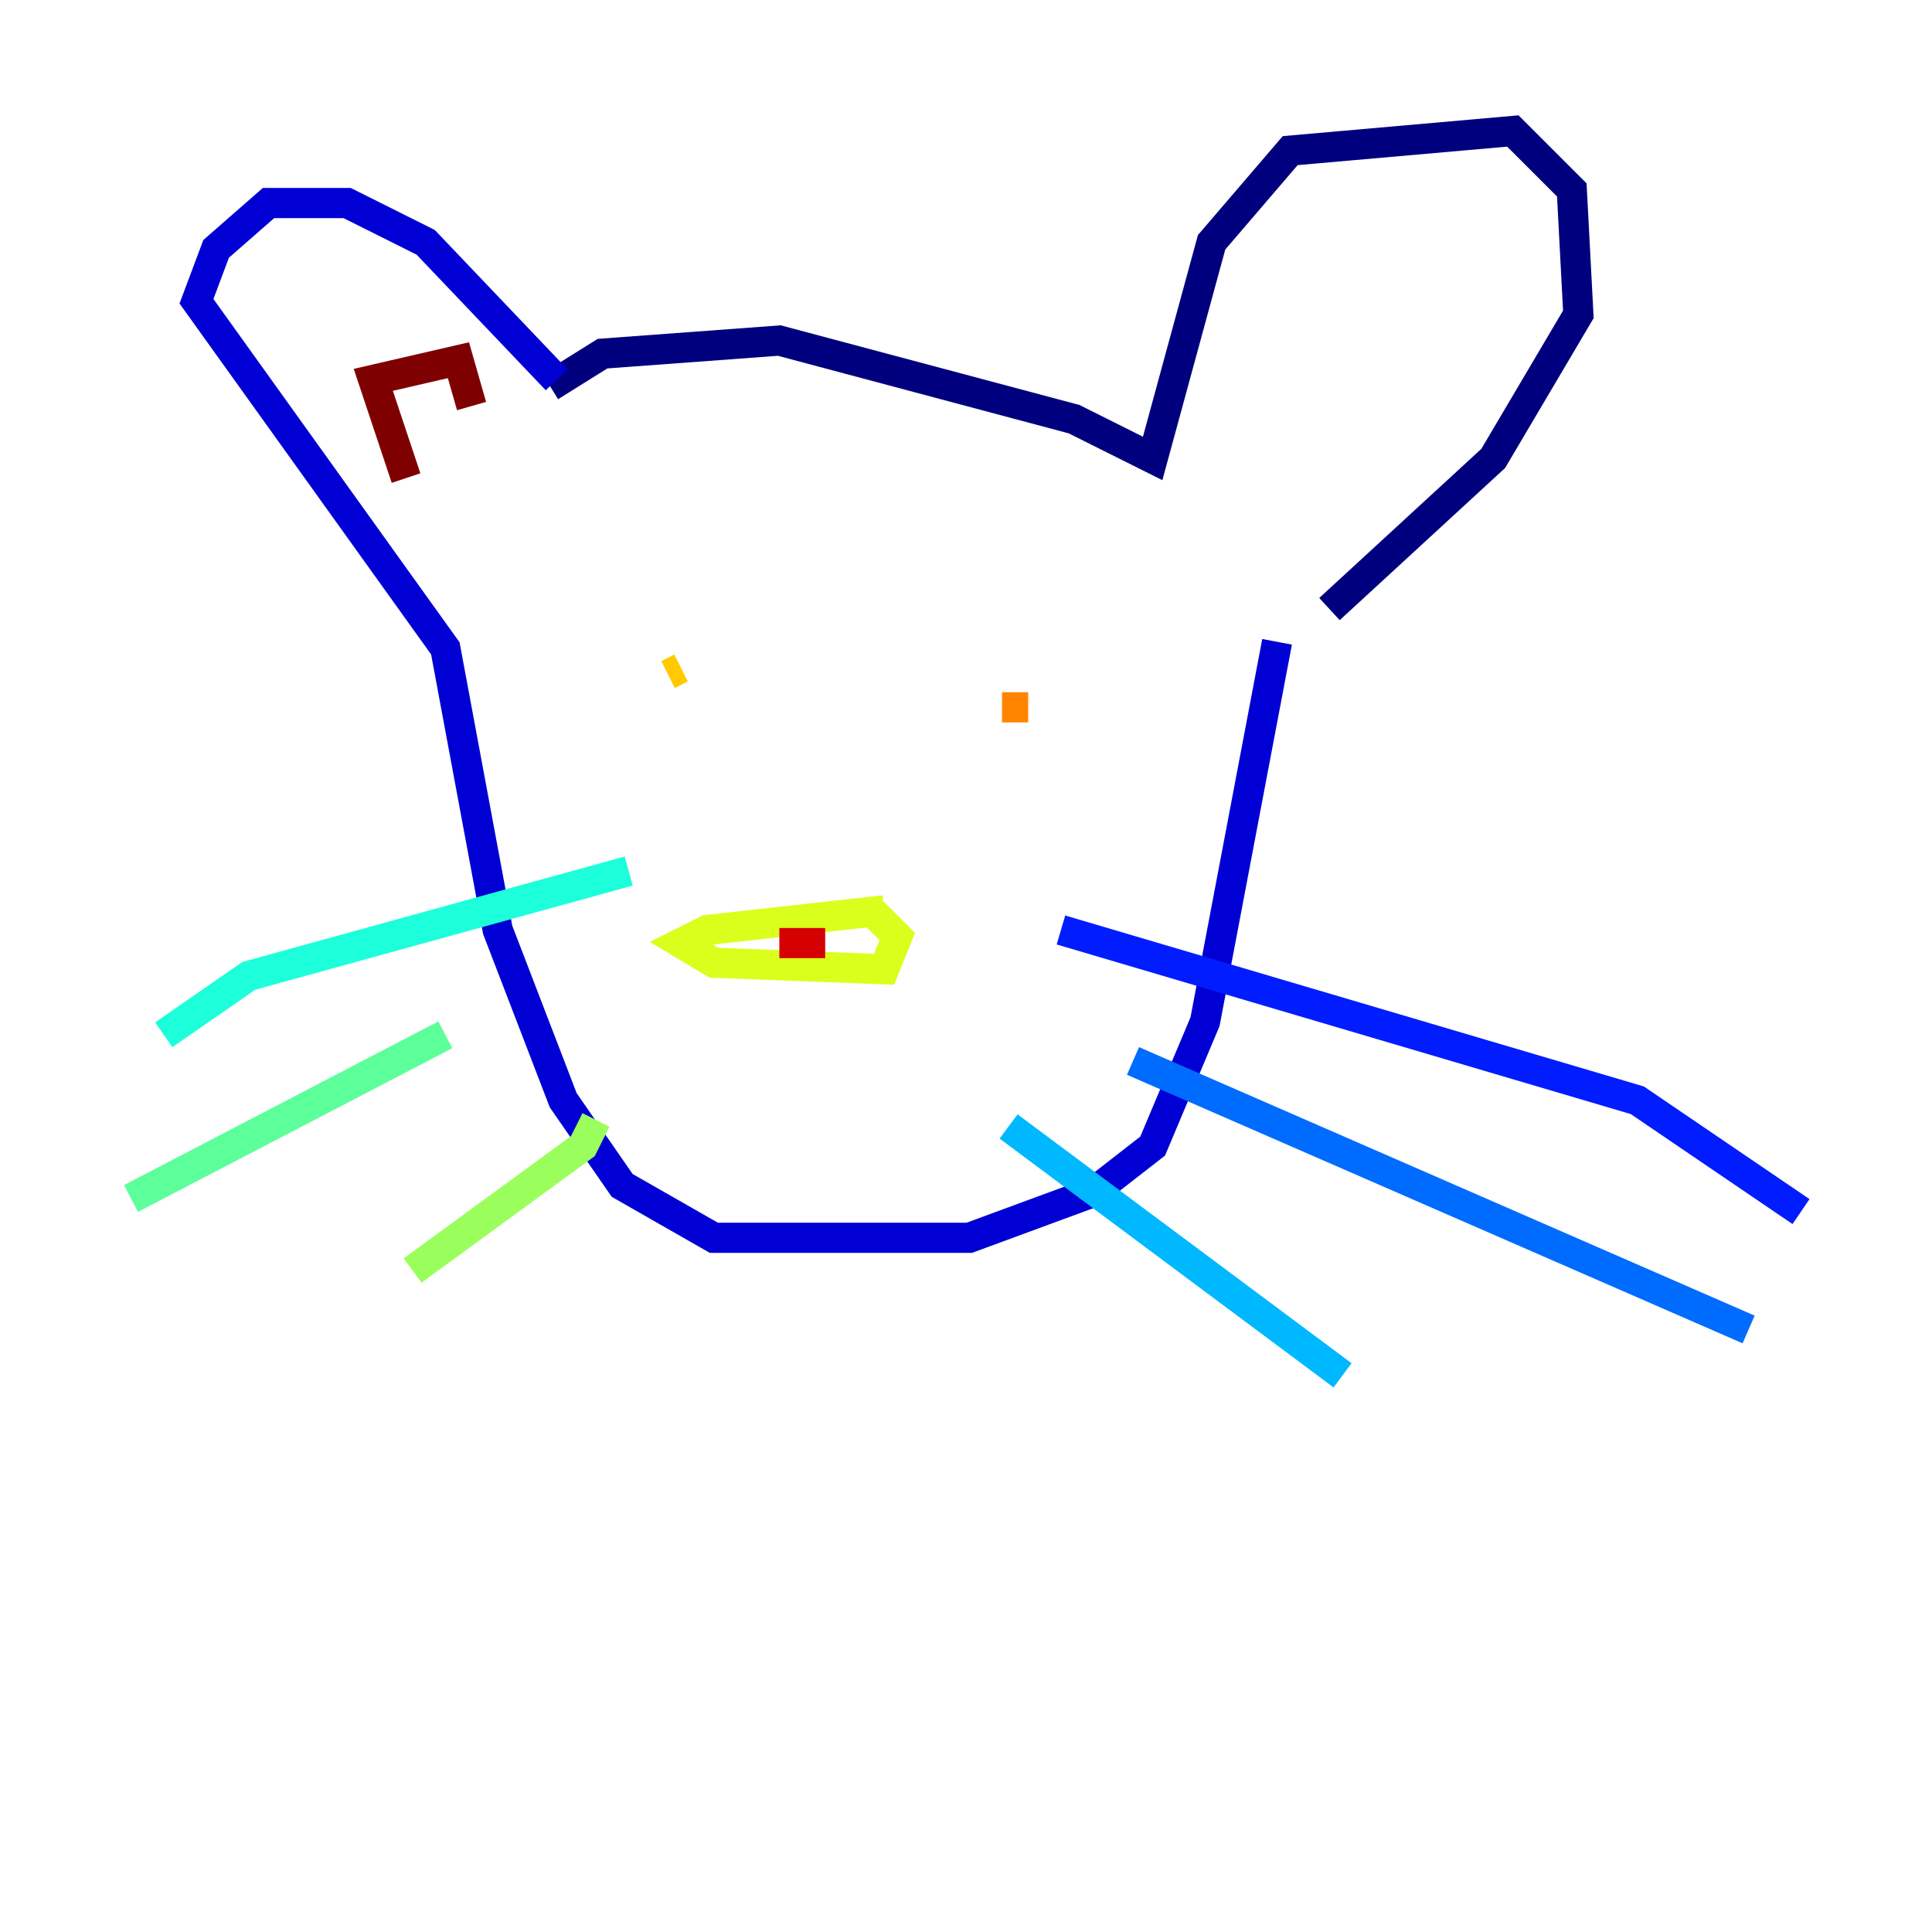 <?xml version="1.0" encoding="utf-8" ?>
<svg baseProfile="tiny" height="128" version="1.2" viewBox="0,0,128,128" width="128" xmlns="http://www.w3.org/2000/svg" xmlns:ev="http://www.w3.org/2001/xml-events" xmlns:xlink="http://www.w3.org/1999/xlink"><defs /><polyline fill="none" points="36.447,25.6 39.919,23.43 51.634,22.563 71.159,27.77 76.366,30.373 80.271,16.054 85.478,9.98 100.231,8.678 104.136,12.583 104.57,20.827 98.929,30.373 88.081,40.352" stroke="#00007f" stroke-width="2" /><polyline fill="none" points="36.881,25.166 28.203,16.054 22.997,13.451 17.79,13.451 14.319,16.488 13.017,19.959 29.505,42.956 32.976,61.614 37.315,72.895 41.22,78.536 47.295,82.007 64.217,82.007 72.461,78.969 76.366,75.932 79.837,67.688 84.61,42.522" stroke="#0000d5" stroke-width="2" /><polyline fill="none" points="70.291,61.614 108.475,72.895 119.322,80.271" stroke="#001cff" stroke-width="2" /><polyline fill="none" points="75.064,70.291 115.851,88.081" stroke="#006cff" stroke-width="2" /><polyline fill="none" points="66.82,74.63 88.949,91.119" stroke="#00b8ff" stroke-width="2" /><polyline fill="none" points="41.654,57.709 16.488,64.651 10.848,68.556" stroke="#1cffda" stroke-width="2" /><polyline fill="none" points="29.505,68.556 8.678,79.403" stroke="#5cff9a" stroke-width="2" /><polyline fill="none" points="39.485,74.197 38.617,75.932 27.336,84.176" stroke="#9aff5c" stroke-width="2" /><polyline fill="none" points="58.576,60.312 46.861,61.614 45.125,62.481 47.295,63.783 58.576,64.217 59.444,62.047 57.709,60.312" stroke="#daff1c" stroke-width="2" /><polyline fill="none" points="45.125,44.258 44.258,44.691" stroke="#ffcb00" stroke-width="2" /><polyline fill="none" points="66.386,46.861 68.122,46.861" stroke="#ff8500" stroke-width="2" /><polyline fill="none" points="50.332,62.047 50.332,62.047" stroke="#ff3b00" stroke-width="2" /><polyline fill="none" points="51.634,62.481 54.671,62.481" stroke="#d50000" stroke-width="2" /><polyline fill="none" points="26.902,31.675 24.732,25.166 30.373,23.864 31.241,26.902" stroke="#7f0000" stroke-width="2" /></svg>